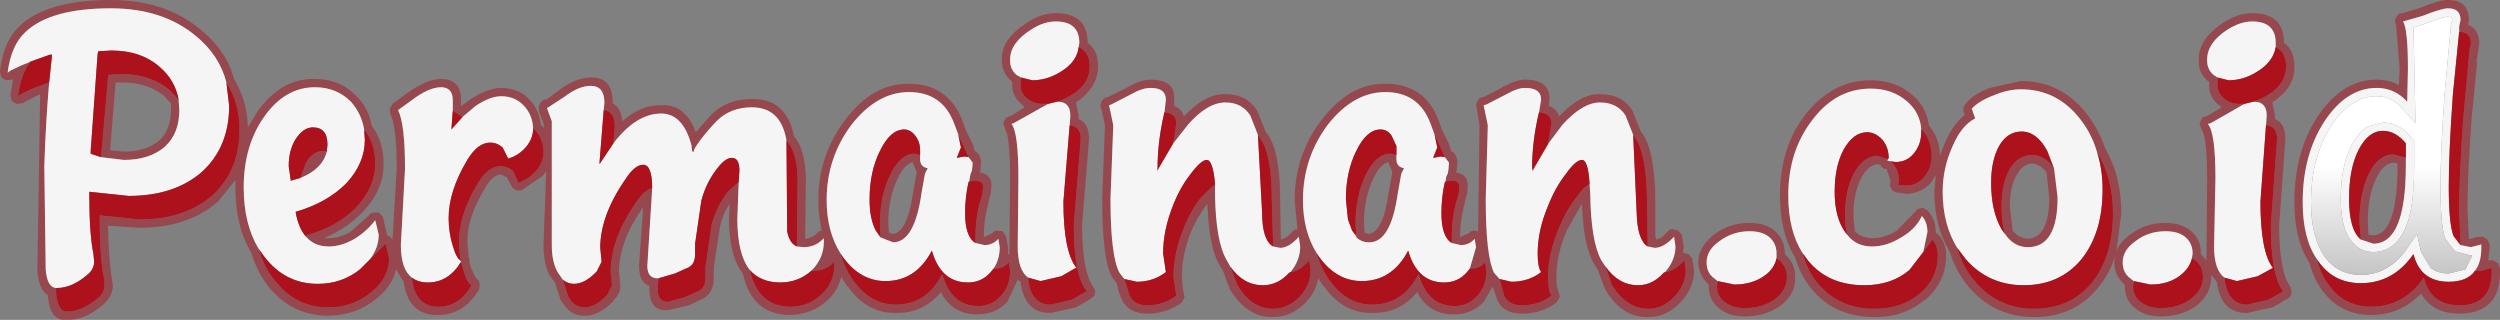 <?xml version="1.0" encoding="UTF-8" standalone="no"?>
<svg xmlns:xlink="http://www.w3.org/1999/xlink" height="23.1px" width="180.55px" xmlns="http://www.w3.org/2000/svg">
  <rect width="100%" height="100%" fill="#808080" stroke="none"/>
  <g transform="matrix(1.0, 0.0, 0.0, 1.0, -10.75, -4.45)">
    <path d="M187.55 4.45 Q189.05 4.45 189.05 5.9 L189.0 6.25 Q189.8 6.55 189.8 7.6 L189.6 8.95 189.65 8.95 189.25 13.0 Q188.95 17.2 188.95 19.6 L189.05 21.7 189.2 21.7 189.7 21.55 190.1 21.55 190.4 21.75 190.55 22.1 190.55 22.35 190.45 23.25 190.8 23.25 191.15 23.45 191.3 23.8 191.3 24.1 Q191.3 27.1 188.35 27.1 186.45 27.1 185.6 25.65 184.1 27.2 182.0 27.2 179.75 27.2 178.45 25.4 177.85 24.6 177.55 23.45 176.45 21.8 176.45 19.05 176.45 15.45 178.1 12.9 179.9 10.2 182.4 10.2 183.3 10.2 184.0 10.6 L184.05 9.4 183.8 6.3 183.7 5.9 183.9 5.55 Q184.05 5.4 184.25 5.4 L185.45 5.05 Q187.05 4.4 187.55 4.45 M188.35 6.75 L188.35 6.35 188.45 5.9 Q188.45 5.05 187.55 5.05 187.1 5.05 185.7 5.6 L184.3 6.0 Q184.65 6.55 184.65 9.4 L184.6 11.8 Q183.7 10.8 182.4 10.8 180.2 10.8 178.6 13.25 177.05 15.65 177.05 19.05 177.05 21.7 178.1 23.2 178.35 24.3 178.95 25.05 180.05 26.6 182.0 26.6 184.35 26.6 185.8 24.5 186.3 26.5 188.35 26.5 190.7 26.5 190.7 24.1 L190.7 23.8 189.95 24.0 189.5 24.0 Q189.95 23.4 189.95 22.35 L189.95 22.1 189.2 22.3 188.45 22.15 188.35 19.6 Q188.35 17.2 188.65 12.95 L189.1 8.05 189.2 7.6 Q189.2 6.75 188.35 6.75 M181.25 21.75 L181.15 20.5 Q181.15 18.35 181.85 16.95 182.55 15.6 183.6 15.6 L184.5 15.85 184.5 16.4 Q184.5 22.05 182.15 22.05 L181.25 21.75 M183.9 16.4 L183.9 16.25 183.6 16.2 Q182.9 16.25 182.4 17.25 181.75 18.5 181.75 20.5 L181.8 21.4 182.15 21.45 Q183.9 21.35 183.9 16.4 M173.45 11.8 Q174.15 11.6 174.85 11.1 175.85 10.35 175.85 9.25 175.85 8.2 175.1 7.85 L175.1 7.55 Q175.1 6.0 173.4 6.0 172.55 6.0 171.6 6.6 170.15 7.55 170.15 8.75 L170.15 8.85 Q170.15 9.45 170.6 9.85 L170.9 10.05 170.9 10.6 Q170.9 11.15 171.35 11.55 171.8 11.95 172.45 11.95 L172.85 11.95 170.4 13.35 170.2 13.4 Q170.75 14.0 170.75 17.35 L170.65 22.25 Q170.65 23.95 171.4 24.5 171.6 26.45 173.05 26.45 L174.55 26.1 175.65 25.5 Q174.75 24.35 174.75 20.7 L175.2 14.5 Q175.2 13.55 174.4 13.5 L174.45 12.8 Q174.45 11.8 173.55 11.8 L173.45 11.8 M175.7 7.55 Q176.45 8.05 176.45 9.25 176.5 10.6 175.2 11.6 L174.85 11.85 175.05 12.8 175.05 13.05 Q175.8 13.35 175.8 14.5 L175.35 20.7 Q175.35 24.05 176.15 25.15 L176.25 25.45 176.2 25.8 175.95 26.05 175.8 26.1 Q175.35 26.4 174.85 26.65 L173.05 27.05 Q171.15 27.1 170.85 24.8 L170.45 24.3 170.45 24.45 Q170.45 25.7 169.35 26.55 168.3 27.3 166.8 27.3 165.65 27.3 165.0 26.75 164.2 26.15 164.2 25.1 L164.2 25.0 Q163.45 24.4 163.45 23.4 L163.5 22.95 Q163.1 24.25 162.25 25.25 160.55 27.35 157.65 27.35 154.85 27.35 153.0 25.25 152.0 24.1 151.55 22.6 150.45 20.8 150.45 18.3 L150.55 17.1 150.2 17.65 Q149.45 18.45 148.4 18.45 L147.7 18.35 147.4 18.2 147.25 17.9 Q147.2 17.7 147.3 17.55 L147.0 16.65 146.95 16.65 Q146.75 16.65 146.65 16.5 L146.55 16.35 146.35 16.3 Q145.7 16.35 145.2 17.25 144.6 18.35 144.6 20.0 L144.7 21.15 Q145.2 21.65 145.95 21.65 146.85 21.65 147.75 21.1 L149.25 19.55 149.6 19.45 149.95 19.65 Q150.55 20.25 150.55 21.2 L150.55 21.25 150.7 21.35 Q151.3 21.95 151.3 22.9 151.3 24.8 149.8 26.1 L149.75 26.1 Q148.3 27.35 146.15 27.35 143.3 27.35 141.65 25.4 140.8 24.4 140.4 23.05 139.3 21.3 139.3 18.55 139.3 15.1 141.15 12.7 143.1 10.25 145.85 10.25 147.65 10.25 148.85 11.3 149.9 12.2 150.05 13.5 150.85 14.45 150.85 15.7 L151.2 14.8 Q151.8 13.4 152.65 12.75 L152.55 12.5 152.55 12.2 152.7 11.95 Q153.25 11.25 154.45 10.8 L156.7 10.3 Q159.55 10.3 161.4 12.6 162.3 13.75 162.8 15.2 163.95 17.15 163.95 19.85 L163.6 22.6 Q163.85 21.9 164.65 21.35 165.7 20.55 167.15 20.55 168.25 20.55 168.95 21.1 169.7 21.7 169.7 22.75 L169.7 22.8 170.1 23.25 170.15 17.35 Q170.15 14.35 169.75 13.8 L169.6 13.35 169.8 12.95 170.2 12.8 171.2 12.2 170.95 12.0 Q170.25 11.4 170.3 10.6 L170.3 10.35 170.2 10.3 Q169.5 9.7 169.55 8.85 L169.55 8.75 Q169.5 7.3 171.3 6.1 172.35 5.4 173.4 5.4 175.7 5.4 175.7 7.55 M152.1 22.35 Q152.5 23.8 153.45 24.85 155.1 26.75 157.65 26.75 160.25 26.75 161.8 24.9 163.35 23.0 163.35 19.85 163.35 17.3 162.2 15.45 161.8 14.05 160.9 12.95 159.25 10.9 156.7 10.9 155.75 10.9 154.7 11.35 153.65 11.75 153.15 12.3 L153.4 13.0 Q152.4 13.5 151.75 15.05 151.05 16.6 151.05 18.3 151.05 20.65 152.1 22.35 M169.05 23.1 L169.1 22.75 Q169.1 22.0 168.55 21.55 168.05 21.15 167.15 21.15 165.9 21.15 165.0 21.85 164.05 22.5 164.05 23.4 164.05 24.15 164.6 24.55 L164.85 24.75 164.8 25.1 Q164.8 25.85 165.35 26.25 165.9 26.7 166.8 26.7 168.1 26.7 168.95 26.05 169.85 25.4 169.85 24.45 169.85 23.7 169.3 23.25 L169.05 23.1 M149.5 13.75 Q149.4 12.55 148.45 11.75 147.4 10.85 145.85 10.85 143.35 10.85 141.65 13.1 139.9 15.35 139.9 18.55 139.9 21.15 140.95 22.75 141.3 24.1 142.1 25.0 143.6 26.75 146.15 26.75 148.1 26.75 149.4 25.65 150.7 24.55 150.7 22.9 150.7 22.2 150.3 21.75 L149.65 22.65 149.95 21.2 Q149.95 20.5 149.55 20.05 149.1 21.0 148.05 21.6 147.0 22.25 145.95 22.25 144.8 22.25 144.15 21.4 144.0 20.75 144.0 20.0 144.0 18.15 144.65 16.95 145.35 15.7 146.35 15.7 L147.1 15.95 147.05 16.05 147.3 16.1 147.45 16.25 Q147.9 16.8 147.9 17.55 L147.8 17.8 148.4 17.85 Q149.2 17.85 149.7 17.25 150.25 16.6 150.25 15.7 150.25 14.55 149.5 13.75 M158.55 16.9 Q158.1 16.3 157.5 16.25 156.85 16.3 156.45 17.0 155.9 17.85 155.9 19.35 L156.1 21.1 Q156.55 21.65 157.2 21.7 158.75 21.6 158.75 18.7 L158.55 16.9 M155.55 21.35 Q155.3 20.5 155.3 19.35 155.3 17.7 155.9 16.65 156.5 15.65 157.5 15.65 158.45 15.65 159.1 16.65 L159.35 18.7 Q159.35 22.3 157.2 22.3 156.2 22.3 155.55 21.35 M122.65 11.65 L122.6 12.1 Q123.2 12.3 123.35 12.85 124.9 11.2 126.3 11.25 127.9 11.25 128.65 12.45 L129.25 13.95 129.4 14.15 Q130.25 15.4 130.3 18.85 L130.3 21.5 130.35 21.75 Q130.75 21.7 131.2 21.15 131.35 21.0 131.55 21.0 L131.95 21.1 132.2 21.4 132.35 22.25 132.3 22.7 132.7 22.8 132.95 23.1 133.1 23.95 Q133.1 25.25 132.1 26.3 131.1 27.35 129.8 27.35 127.85 27.4 126.65 25.3 L126.15 23.95 125.9 23.55 Q125.1 22.25 125.0 19.15 L123.9 21.1 Q123.15 22.85 123.15 24.45 123.15 25.2 123.3 25.45 L123.4 25.9 123.15 26.3 Q122.1 27.1 120.65 27.1 119.35 27.1 118.9 26.15 L118.55 25.15 117.9 26.25 Q117.05 27.15 115.8 27.15 113.95 27.2 113.1 25.55 111.8 27.1 109.85 27.05 107.75 27.1 106.35 25.1 L106.35 25.15 105.95 24.55 Q105.8 25.5 105.05 26.3 104.0 27.35 102.7 27.35 100.8 27.4 99.55 25.3 L99.05 23.95 98.8 23.55 Q98.05 22.25 97.95 19.15 97.3 20.0 96.8 21.1 96.1 22.85 96.1 24.45 L96.2 25.45 96.3 25.9 96.1 26.3 Q95.0 27.1 93.6 27.1 92.3 27.1 91.8 26.15 91.55 25.7 91.4 24.9 L91.05 24.45 Q90.35 23.15 90.35 18.8 L90.55 13.5 90.3 12.35 Q90.2 12.15 90.25 11.95 90.3 11.7 90.45 11.6 90.6 11.45 90.8 11.45 L92.3 10.7 Q93.15 10.2 93.85 10.2 95.65 10.2 95.55 11.65 L95.55 12.1 Q96.1 12.3 96.25 12.85 97.8 11.2 99.25 11.25 100.8 11.25 101.55 12.45 L102.15 13.95 102.3 14.15 Q103.2 15.4 103.2 18.85 L103.25 21.75 Q103.65 21.7 104.1 21.15 104.25 21.0 104.45 21.0 L104.25 18.9 Q104.25 15.65 106.2 13.1 108.25 10.45 110.8 10.5 113.65 10.5 114.65 13.15 L114.9 13.85 115.4 14.85 115.55 15.35 Q116.0 15.6 116.0 16.2 L115.95 16.8 115.9 16.9 Q116.8 17.05 116.75 17.9 L116.7 18.5 116.65 18.6 116.45 19.45 Q116.2 20.45 116.2 21.55 L116.25 21.55 116.8 21.3 Q116.95 21.15 117.15 21.1 L117.5 21.15 117.6 13.5 117.35 11.95 117.55 11.6 Q117.7 11.45 117.9 11.45 118.65 11.1 119.35 10.7 120.25 10.2 120.9 10.2 122.7 10.2 122.65 11.65 M129.75 22.25 L129.7 18.85 Q129.65 15.65 128.9 14.5 L128.7 14.2 128.15 12.8 Q127.55 11.85 126.3 11.85 125.05 11.85 123.6 13.45 L122.55 14.85 122.8 13.35 Q122.8 12.65 121.9 12.55 L122.05 11.65 Q122.05 10.8 120.9 10.8 120.35 10.8 119.65 11.2 L118.1 12.0 117.9 12.05 118.2 13.5 118.05 18.8 Q118.05 22.95 118.65 24.15 L119.05 24.6 119.4 25.85 Q119.75 26.5 120.65 26.5 121.9 26.5 122.8 25.8 122.55 25.45 122.55 24.45 122.55 22.75 123.35 20.9 123.85 19.65 124.6 18.7 125.15 17.9 125.55 17.75 L125.6 18.5 Q125.65 21.9 126.4 23.25 L126.7 23.7 127.15 25.0 Q128.2 26.75 129.8 26.75 130.85 26.75 131.65 25.9 132.5 25.0 132.5 23.95 L132.4 23.25 Q131.65 24.05 131.0 24.1 131.75 23.25 131.75 22.25 L131.65 21.55 Q130.9 22.35 130.25 22.35 L129.75 22.25 M133.4 23.4 Q133.4 22.25 134.6 21.35 135.65 20.55 137.1 20.55 138.25 20.55 138.9 21.1 139.65 21.75 139.65 22.75 L139.65 22.8 Q140.4 23.45 140.4 24.45 140.45 25.7 139.3 26.55 138.25 27.3 136.75 27.3 135.6 27.3 134.95 26.75 134.15 26.15 134.15 25.1 L134.15 25.0 Q133.45 24.4 133.4 23.4 M139.05 23.1 L139.05 22.75 Q139.05 22.0 138.5 21.55 138.0 21.15 137.1 21.15 135.9 21.15 134.95 21.85 134.0 22.5 134.0 23.4 134.0 24.15 134.55 24.55 L134.8 24.75 134.75 25.1 Q134.75 25.85 135.3 26.25 135.85 26.7 136.75 26.7 138.05 26.7 138.95 26.05 139.8 25.4 139.8 24.45 139.8 23.7 139.25 23.25 L139.05 23.1 M111.3 16.85 L111.0 16.15 Q110.4 16.35 109.95 17.3 109.25 18.75 109.25 20.55 L109.3 21.25 109.6 21.35 Q110.65 21.2 111.05 18.3 L111.3 16.9 111.3 16.85 M108.7 21.5 L108.65 20.55 Q108.65 18.6 109.4 17.05 110.15 15.55 111.15 15.55 L111.2 15.55 111.6 15.65 111.6 15.95 Q111.6 16.5 112.15 16.6 L111.95 17.0 111.7 18.4 Q111.2 21.95 109.65 21.95 L109.6 21.95 Q109.1 21.95 108.7 21.6 L108.7 21.5 M102.7 22.25 L102.6 18.85 Q102.6 15.65 101.8 14.5 L101.6 14.2 101.05 12.8 Q100.45 11.85 99.25 11.85 97.95 11.85 96.55 13.45 L95.45 14.85 95.55 14.45 95.7 13.35 Q95.7 12.65 94.85 12.55 L94.95 11.65 Q94.95 10.8 93.85 10.8 93.25 10.8 92.55 11.2 L91.0 12.0 90.85 12.05 91.15 13.5 90.95 18.8 Q90.95 22.95 91.6 24.15 L91.95 24.6 92.35 25.85 Q92.7 26.5 93.6 26.5 94.8 26.5 95.7 25.8 L95.5 24.45 Q95.5 22.75 96.25 20.9 96.75 19.65 97.5 18.7 L98.5 17.75 98.5 18.5 Q98.55 21.9 99.35 23.25 L99.6 23.7 100.1 25.0 Q101.1 26.75 102.7 26.75 103.75 26.75 104.6 25.9 105.4 25.05 105.4 23.95 L105.3 23.25 Q104.6 24.05 103.95 24.1 104.65 23.25 104.65 22.25 L104.55 21.55 Q103.85 22.35 103.2 22.35 L102.7 22.25 M105.85 22.75 Q106.15 23.85 106.8 24.75 108.05 26.45 109.85 26.45 112.05 26.45 113.2 24.25 113.85 26.55 115.8 26.55 116.8 26.55 117.45 25.8 118.1 25.1 118.1 24.0 L118.0 23.4 Q117.6 23.85 117.0 23.85 L116.9 23.85 117.35 22.3 117.25 21.7 Q116.85 22.15 116.25 22.15 L115.6 22.0 115.6 21.55 Q115.6 20.35 115.85 19.3 L116.1 18.45 116.15 17.9 Q116.15 17.5 115.55 17.5 L115.15 17.55 115.2 17.2 115.3 17.0 115.35 16.75 115.4 16.2 115.1 15.8 114.35 14.15 114.05 13.35 Q113.2 11.1 110.8 11.1 108.5 11.1 106.65 13.45 104.85 15.85 104.85 18.9 104.85 21.15 105.85 22.75 M88.65 7.85 L88.7 7.55 Q88.7 6.0 87.0 6.0 86.1 6.0 85.2 6.6 83.7 7.55 83.7 8.75 L83.7 8.85 Q83.7 9.45 84.15 9.85 L84.5 10.05 84.45 10.45 84.45 10.6 Q84.45 11.15 84.9 11.55 85.4 11.95 86.05 11.95 L86.45 11.95 83.95 13.35 83.8 13.4 Q84.3 14.0 84.3 17.35 L84.25 22.25 Q84.25 23.95 85.0 24.5 85.15 26.45 86.65 26.45 L88.15 26.1 89.1 25.55 89.25 25.5 Q88.3 24.35 88.3 20.7 L88.8 14.5 Q88.8 13.55 88.0 13.5 L88.05 12.8 Q88.05 11.8 87.15 11.8 L87.05 11.8 Q87.75 11.6 88.45 11.1 89.45 10.35 89.45 9.25 89.45 8.2 88.65 7.85 M83.1 8.85 L83.1 8.75 Q83.05 7.3 84.9 6.1 85.95 5.4 87.0 5.4 89.3 5.4 89.3 7.55 90.05 8.05 90.05 9.25 90.05 10.6 88.8 11.6 L88.45 11.85 88.65 12.8 88.65 13.05 Q89.4 13.35 89.4 14.5 L88.9 20.7 Q88.9 24.05 89.7 25.15 L89.85 25.45 89.8 25.8 89.5 26.05 88.45 26.65 86.65 27.05 Q84.75 27.1 84.45 24.8 L84.25 24.65 83.5 26.25 Q82.65 27.15 81.4 27.15 79.55 27.2 78.7 25.55 77.4 27.1 75.45 27.05 73.35 27.1 71.95 25.1 L71.95 25.15 71.5 24.45 Q71.3 25.4 70.5 26.15 69.4 27.15 67.85 27.2 65.05 27.2 64.4 24.2 63.4 22.95 63.4 20.25 L63.45 19.15 Q62.95 19.9 62.75 20.8 L62.3 23.75 62.3 24.5 Q62.3 25.6 61.55 26.0 L60.5 26.5 59.0 26.85 Q57.65 26.95 57.65 25.35 L57.65 25.1 Q56.9 24.85 56.9 23.65 L57.2 19.4 Q55.45 21.9 55.45 24.1 L55.5 24.45 55.5 24.5 55.55 25.05 Q55.6 25.6 55.05 26.15 L55.05 26.2 Q53.95 27.3 52.95 27.25 51.95 27.3 51.3 26.2 L51.25 26.15 50.85 24.9 50.55 24.45 50.5 24.45 Q50.0 23.55 50.0 22.15 L50.2 16.8 49.95 17.15 48.4 18.2 48.05 18.2 47.75 18.0 47.35 17.25 46.9 17.05 Q46.3 17.1 45.8 18.0 44.5 20.1 44.5 21.9 L44.6 23.05 44.65 23.1 44.65 23.4 44.75 23.75 45.1 24.5 45.35 24.75 45.4 25.05 45.35 25.35 Q44.25 27.2 42.4 27.2 40.25 27.25 39.9 24.8 L39.35 23.9 Q39.1 25.1 37.9 26.05 36.4 27.25 34.45 27.25 31.8 27.25 30.1 25.1 29.3 24.05 28.9 22.7 27.75 20.8 27.75 18.0 L27.75 17.45 26.5 19.0 Q24.35 20.9 20.8 20.9 L18.55 20.75 Q18.6 23.1 18.8 24.4 L18.9 25.05 Q18.9 25.85 18.2 26.45 16.85 27.6 15.6 27.55 14.35 27.7 14.2 25.75 13.55 25.4 13.45 23.95 L13.65 11.25 12.55 11.8 12.4 11.9 11.95 11.95 11.6 11.75 11.5 11.3 11.7 10.15 11.65 10.2 11.2 10.25 10.85 10.05 10.75 9.6 Q11.0 7.45 12.1 6.4 14.05 4.45 18.75 4.45 22.7 4.45 25.25 6.6 27.1 8.1 27.65 10.15 28.6 11.7 28.65 13.65 L29.35 12.5 Q31.05 10.1 33.5 10.15 35.3 10.15 36.5 11.4 37.4 12.3 37.6 13.55 38.45 14.65 38.45 16.25 38.5 18.15 36.9 19.8 35.8 20.95 34.15 21.65 L34.5 21.65 Q35.25 21.65 36.05 21.2 L37.4 20.0 Q37.5 19.85 37.7 19.8 L38.1 19.8 38.4 20.1 38.7 21.4 38.7 21.45 38.85 21.5 39.1 21.75 39.4 16.65 Q39.4 13.6 38.95 12.7 L38.9 12.3 39.1 11.95 40.05 11.25 Q41.55 10.15 42.6 10.15 44.05 10.15 44.05 11.7 L44.05 12.15 44.15 12.05 44.75 11.6 Q46.0 10.8 46.95 10.8 48.2 10.8 49.0 11.65 49.7 12.4 49.8 13.45 L50.05 13.7 50.0 13.35 49.7 12.55 49.65 12.15 49.8 11.85 Q49.9 11.7 50.1 11.65 L50.2 11.65 51.15 10.95 Q52.35 10.05 53.4 10.05 55.0 10.0 55.0 11.85 L55.0 11.9 Q55.6 12.25 55.7 13.2 57.05 12.0 58.5 12.05 60.25 11.95 61.0 14.0 L62.1 12.75 Q63.25 11.6 65.05 11.6 67.55 11.55 68.1 14.3 68.95 15.3 68.95 17.5 L68.9 21.7 Q69.4 21.65 69.8 21.25 69.95 21.1 70.1 21.1 69.85 20.05 69.85 18.9 69.85 15.65 71.8 13.1 73.8 10.45 76.4 10.5 79.2 10.5 80.25 13.15 L80.5 13.85 81.0 14.85 81.15 15.35 Q81.6 15.6 81.6 16.2 L81.55 16.8 81.5 16.9 Q82.4 17.05 82.35 17.9 L82.3 18.5 82.25 18.6 82.05 19.45 Q81.8 20.45 81.8 21.55 L81.85 21.55 82.4 21.3 Q82.5 21.15 82.75 21.1 L83.15 21.15 83.4 21.5 83.55 22.3 83.55 22.8 83.65 22.8 83.7 17.35 Q83.7 14.35 83.35 13.8 L83.2 13.35 83.4 12.95 83.8 12.8 84.75 12.2 84.55 12.0 Q83.85 11.4 83.85 10.6 L83.85 10.35 83.8 10.3 Q83.1 9.7 83.1 8.85 M81.2 22.0 L81.2 21.55 Q81.2 20.35 81.45 19.3 L81.7 18.45 81.75 17.9 Q81.75 17.5 81.15 17.5 L80.75 17.55 80.8 17.2 80.85 17.0 80.95 16.75 81.0 16.2 80.7 15.8 79.95 14.15 79.65 13.35 Q78.8 11.1 76.4 11.1 74.1 11.1 72.25 13.45 70.45 15.85 70.45 18.9 70.45 21.15 71.45 22.75 71.75 23.85 72.4 24.75 73.65 26.45 75.45 26.45 77.65 26.45 78.8 24.25 79.45 26.55 81.4 26.55 82.4 26.55 83.05 25.8 83.7 25.1 83.7 24.0 L83.6 23.4 Q83.2 23.85 82.6 23.85 L82.5 23.85 Q82.95 23.2 82.95 22.3 L82.85 21.7 Q82.45 22.15 81.85 22.15 L81.2 22.0 M68.3 22.25 L68.35 17.5 Q68.35 15.45 67.55 14.6 67.15 12.2 65.05 12.2 63.5 12.2 62.5 13.2 61.35 14.4 60.85 15.3 L60.7 15.0 Q60.1 12.65 58.5 12.65 56.7 12.65 55.05 14.8 L55.15 13.55 Q55.15 12.5 54.35 12.4 L54.4 11.85 Q54.4 10.65 53.4 10.65 52.55 10.65 51.5 11.45 L50.35 12.2 50.25 12.25 50.6 13.2 50.6 22.15 Q50.6 23.4 51.05 24.15 L51.4 24.65 51.8 25.9 Q52.25 26.65 52.95 26.65 53.75 26.65 54.6 25.75 L54.95 25.05 54.85 24.1 Q54.85 21.7 56.7 19.05 57.3 18.15 57.85 18.05 L57.85 18.1 57.5 23.65 Q57.5 24.55 58.25 24.55 L58.3 24.55 58.25 25.35 Q58.25 26.25 59.0 26.25 L60.25 25.9 61.25 25.45 Q61.7 25.2 61.7 24.5 L61.7 23.75 62.15 20.65 Q62.5 19.35 63.35 18.25 L64.1 17.6 64.0 20.25 Q64.0 22.8 64.9 23.95 65.5 26.6 67.85 26.6 69.15 26.6 70.1 25.7 71.0 24.85 71.0 23.6 L71.0 23.35 Q70.4 24.0 69.55 24.0 L69.35 24.0 Q70.25 23.1 70.25 21.9 L70.25 21.65 Q69.65 22.3 68.8 22.3 L68.3 22.25 M70.8 22.8 L70.75 22.75 70.75 22.8 70.8 22.8 M74.35 21.6 L74.3 20.55 Q74.3 18.6 75.05 17.05 75.8 15.55 76.8 15.55 L77.2 15.65 77.2 15.95 Q77.2 16.5 77.75 16.6 L77.55 17.0 77.3 18.4 Q76.8 21.95 75.25 21.95 L74.35 21.6 M76.95 16.9 L76.95 16.85 76.65 16.15 Q76.05 16.35 75.6 17.3 74.9 18.75 74.9 20.55 L74.95 21.25 75.25 21.35 Q76.3 21.2 76.7 18.3 L76.95 16.9 M43.45 12.45 L43.45 11.7 Q43.45 10.75 42.6 10.75 41.7 10.75 40.4 11.75 L39.5 12.4 Q40.0 13.4 40.0 16.65 L39.7 22.15 Q39.7 23.9 40.5 24.5 40.7 26.6 42.4 26.6 43.95 26.6 44.8 25.05 44.45 24.85 44.2 23.9 L44.05 23.35 44.05 23.3 Q43.9 22.65 43.9 21.9 43.9 19.95 45.25 17.7 46.0 16.45 46.9 16.45 47.4 16.45 47.8 16.8 L48.2 17.65 Q49.0 17.35 49.5 16.75 50.0 16.15 50.0 15.45 50.0 14.45 49.35 13.8 L49.25 13.7 Q49.2 12.75 48.6 12.1 47.95 11.4 46.95 11.4 46.15 11.4 45.1 12.1 L44.15 12.9 43.45 12.45 M37.05 13.8 Q36.85 12.65 36.1 11.8 35.05 10.75 33.5 10.75 31.35 10.75 29.85 12.85 28.35 14.95 28.35 18.0 28.35 20.65 29.45 22.45 29.8 23.75 30.6 24.7 32.1 26.65 34.45 26.65 36.2 26.65 37.5 25.6 38.85 24.55 38.85 23.1 L38.6 22.05 37.45 23.2 Q38.1 22.35 38.1 21.4 L37.85 20.35 Q37.25 21.15 36.35 21.7 35.4 22.25 34.5 22.25 33.5 22.25 32.9 21.6 L32.85 21.45 Q35.1 20.85 36.5 19.4 37.85 17.95 37.85 16.25 37.85 14.8 37.05 13.8 M27.1 10.4 Q26.6 8.45 24.9 7.05 22.5 5.05 18.75 5.05 14.35 5.05 12.55 6.8 11.55 7.75 11.3 9.7 L11.5 9.55 Q12.4 9.1 12.75 9.0 L12.95 8.9 Q12.25 9.8 12.05 11.4 L12.25 11.25 Q13.15 10.8 13.5 10.7 L14.3 10.4 Q14.05 13.35 13.95 16.45 L14.05 23.9 Q14.15 25.2 14.8 25.25 L14.8 25.6 Q14.9 26.95 15.6 26.95 16.65 26.95 17.8 26.0 18.3 25.6 18.3 25.05 L18.25 24.5 Q17.95 23.05 17.95 20.2 L17.95 20.0 20.8 20.3 Q24.1 20.3 26.1 18.55 28.05 16.75 28.05 13.8 28.05 11.9 27.1 10.4 M23.1 11.9 L22.65 11.45 22.7 11.45 Q21.45 10.4 19.55 10.4 L19.1 10.4 18.7 15.3 19.7 15.4 Q21.3 15.4 22.25 14.6 23.1 13.8 23.1 12.4 L23.1 11.9 M18.05 15.8 L18.55 10.05 18.6 9.85 19.55 9.8 Q21.65 9.8 23.05 11.0 L23.65 11.65 23.7 12.4 Q23.7 14.1 22.65 15.05 21.55 16.0 19.7 16.0 L18.05 15.8 M32.45 17.3 L32.85 16.2 Q33.35 15.35 34.1 15.35 L34.35 15.4 Q34.05 16.65 32.45 17.3" fill="#ad101c" fill-opacity="0.498" fill-rule="evenodd" stroke="none"/>
    <path d="M178.1 23.2 Q177.05 21.7 177.05 19.05 177.05 15.65 178.6 13.25 180.2 10.8 182.4 10.8 183.7 10.8 184.6 11.8 L184.65 9.4 Q184.65 6.55 184.3 6.0 L185.7 5.6 Q187.1 5.05 187.55 5.05 188.45 5.05 188.45 5.9 L188.35 6.35 188.35 6.75 187.9 11.25 Q187.6 15.45 187.6 17.9 187.6 20.65 187.95 21.5 L188.45 22.15 189.2 22.3 189.95 22.1 189.95 22.35 Q189.95 23.4 189.5 24.0 188.95 24.8 187.6 24.8 185.55 24.8 185.05 22.8 183.6 24.9 181.25 24.9 179.3 24.9 178.2 23.35 L178.1 23.2 M187.85 5.9 L187.8 5.7 187.55 5.65 Q187.25 5.65 185.9 6.15 L185.05 6.45 185.2 13.35 184.15 12.2 Q183.45 11.4 182.4 11.4 180.5 11.4 179.1 13.55 177.65 15.85 177.65 19.05 177.65 21.6 178.65 23.0 179.6 24.3 181.25 24.3 183.25 24.3 184.55 22.45 L185.3 21.35 185.6 22.65 186.3 23.8 Q186.8 24.2 187.6 24.2 L188.8 23.9 189.3 22.9 189.2 22.9 188.05 22.6 187.35 21.7 Q187.0 20.75 187.0 17.9 187.0 15.4 187.3 11.25 L187.75 6.35 187.75 6.3 187.85 5.9 M184.95 14.45 L185.1 14.6 185.1 16.4 Q185.1 18.75 184.75 20.1 184.05 22.65 182.15 22.65 181.2 22.65 180.6 21.9 179.8 20.95 179.8 18.8 179.8 16.5 180.55 15.0 181.05 14.05 181.7 13.6 L182.85 13.3 Q184.05 13.3 184.95 14.45 M184.5 15.85 L184.5 14.8 Q183.75 13.9 182.85 13.9 181.8 13.9 181.1 15.25 180.4 16.6 180.4 18.8 180.4 21.05 181.25 21.75 L182.15 22.05 Q184.5 22.05 184.5 16.4 L184.5 15.85 M173.45 11.8 L173.55 11.8 Q174.45 11.8 174.45 12.8 L174.4 13.5 174.0 19.0 Q174.0 22.65 174.9 23.8 L173.8 24.4 172.3 24.75 171.4 24.5 Q170.65 23.95 170.65 22.25 L170.75 17.35 Q170.75 14.0 170.2 13.4 L170.4 13.35 172.85 11.95 173.45 11.8 M170.9 10.05 L170.6 9.85 Q170.15 9.45 170.15 8.85 L170.15 8.75 Q170.15 7.55 171.6 6.6 172.55 6.0 173.4 6.0 175.1 6.0 175.1 7.55 L175.1 7.85 Q174.95 8.75 174.1 9.4 172.95 10.25 171.7 10.25 L170.9 10.05 M162.2 15.45 Q162.6 16.65 162.6 18.15 162.6 21.3 161.05 23.2 159.5 25.05 156.9 25.05 154.35 25.05 152.7 23.15 L152.1 22.35 Q151.05 20.65 151.05 18.3 151.05 16.6 151.75 15.05 152.4 13.5 153.4 13.0 L153.15 12.3 Q153.65 11.75 154.7 11.35 155.75 10.9 156.7 10.9 159.25 10.9 160.9 12.95 161.8 14.05 162.2 15.45 M164.85 24.75 L164.6 24.55 Q164.05 24.15 164.05 23.4 164.05 22.5 165.0 21.85 165.9 21.15 167.15 21.15 168.05 21.15 168.55 21.55 169.1 22.0 169.1 22.75 L169.05 23.1 Q168.9 23.8 168.2 24.35 167.35 25.0 166.05 25.0 L164.85 24.75 M140.95 22.75 Q139.9 21.15 139.9 18.55 139.9 15.35 141.65 13.1 143.35 10.85 145.85 10.85 147.4 10.85 148.45 11.75 149.4 12.55 149.5 13.75 L149.5 14.0 Q149.5 14.9 148.95 15.55 148.45 16.15 147.65 16.15 L147.3 16.1 147.05 16.05 147.1 15.95 147.15 15.85 Q147.15 15.1 146.7 14.55 146.2 14.0 145.6 14.0 144.6 14.0 143.9 15.25 143.25 16.45 143.25 18.3 143.25 20.15 144.0 21.2 L144.15 21.4 Q144.8 22.25 145.95 22.25 147.0 22.25 148.05 21.6 149.1 21.0 149.55 20.05 149.95 20.5 149.95 21.2 L149.65 22.65 148.65 23.95 Q147.35 25.05 145.4 25.05 142.8 25.05 141.35 23.3 L140.95 22.75 M159.1 16.65 L158.6 15.35 Q157.85 13.95 156.75 13.95 155.75 13.95 155.15 14.95 154.55 16.0 154.55 17.65 154.55 19.7 155.3 21.0 L155.55 21.35 Q156.2 22.3 157.2 22.3 159.35 22.3 159.35 18.7 L159.1 16.65 M129.75 22.25 L130.25 22.35 Q130.9 22.35 131.65 21.55 L131.75 22.25 Q131.75 23.25 131.0 24.1 L130.9 24.15 Q130.1 25.05 129.05 25.05 127.65 25.05 126.7 23.7 L126.4 23.25 Q125.65 21.9 125.6 18.5 L125.55 17.75 Q125.45 16.0 125.0 16.0 124.55 16.0 123.85 17.0 123.1 17.95 122.6 19.2 121.8 21.05 121.8 22.75 121.8 23.75 122.05 24.1 121.15 24.8 119.9 24.8 L119.05 24.6 118.65 24.15 Q118.05 22.95 118.05 18.8 L118.2 13.5 117.9 12.05 118.1 12.0 119.65 11.2 Q120.35 10.8 120.9 10.8 122.05 10.8 122.05 11.65 L121.9 12.55 121.85 12.75 Q121.4 14.75 121.4 16.55 L121.45 16.8 121.5 16.65 122.55 14.85 123.6 13.45 Q125.05 11.85 126.3 11.85 127.55 11.85 128.15 12.8 L128.7 14.2 128.95 19.8 Q129.0 21.8 129.75 22.25 M134.8 24.75 L134.55 24.55 Q134.0 24.15 134.0 23.4 134.0 22.5 134.95 21.85 135.9 21.15 137.1 21.15 138.0 21.15 138.5 21.55 139.05 22.0 139.05 22.75 L139.05 23.1 Q138.9 23.85 138.2 24.35 137.3 25.0 136.0 25.0 L134.8 24.75 M111.6 15.65 L111.6 15.0 111.25 14.25 Q110.95 13.8 110.45 13.8 109.45 13.8 108.7 15.35 107.95 16.85 107.95 18.85 L108.1 20.3 108.4 21.1 108.7 21.5 108.7 21.6 Q109.1 21.95 109.6 21.95 L109.65 21.95 Q111.2 21.95 111.7 18.4 L111.95 17.0 112.15 16.6 Q111.6 16.5 111.6 15.95 L111.6 15.65 M101.6 14.2 L101.9 19.8 Q101.9 21.8 102.7 22.25 L103.2 22.35 Q103.85 22.35 104.55 21.55 L104.65 22.25 Q104.65 23.25 103.95 24.1 L103.85 24.15 Q103.05 25.05 101.95 25.05 100.55 25.05 99.6 23.7 L99.35 23.25 Q98.55 21.9 98.5 18.5 L98.5 17.75 Q98.35 16.0 97.9 16.0 97.5 16.0 96.75 17.0 96.0 17.95 95.5 19.2 94.75 21.05 94.75 22.75 L94.95 24.1 Q94.05 24.8 92.85 24.8 L91.95 24.6 91.6 24.15 Q90.95 22.95 90.95 18.8 L91.15 13.5 90.85 12.05 91.0 12.0 92.55 11.2 Q93.25 10.8 93.85 10.8 94.95 10.8 94.95 11.65 L94.85 12.55 94.8 12.75 Q94.35 14.75 94.35 16.55 L94.35 16.8 94.4 16.65 95.45 14.85 96.55 13.45 Q97.95 11.85 99.25 11.85 100.45 11.85 101.05 12.8 L101.6 14.2 M116.9 23.85 L116.7 24.1 Q116.05 24.85 115.05 24.85 113.1 24.85 112.45 22.55 111.3 24.75 109.1 24.75 107.3 24.75 106.05 23.05 L105.85 22.75 Q104.85 21.15 104.85 18.9 104.85 15.85 106.65 13.45 108.5 11.1 110.8 11.1 113.2 11.1 114.05 13.35 L114.35 14.15 114.55 15.1 114.25 15.85 114.8 15.75 115.1 15.8 115.4 16.2 115.35 16.75 115.3 17.0 115.2 17.2 115.15 17.55 115.1 17.6 Q114.85 18.65 114.85 19.85 114.85 21.55 115.6 22.0 L116.25 22.15 Q116.85 22.15 117.25 21.7 L117.35 22.3 116.9 23.85 M84.5 10.05 L84.15 9.85 Q83.7 9.45 83.7 8.85 L83.7 8.75 Q83.7 7.55 85.2 6.6 86.1 6.0 87.0 6.0 88.7 6.0 88.7 7.55 L88.65 7.85 Q88.55 8.75 87.7 9.4 86.55 10.25 85.3 10.25 L84.5 10.05 M87.05 11.8 L87.15 11.8 Q88.05 11.8 88.05 12.8 L88.0 13.5 87.55 19.0 Q87.55 22.65 88.5 23.8 L88.35 23.85 87.4 24.4 85.9 24.75 85.0 24.5 Q84.25 23.95 84.25 22.25 L84.3 17.35 Q84.3 14.0 83.8 13.4 L83.95 13.35 86.45 11.95 87.05 11.8 M81.2 22.0 L81.85 22.15 Q82.45 22.15 82.85 21.7 L82.95 22.3 Q82.95 23.2 82.5 23.85 L82.3 24.1 Q81.65 24.85 80.65 24.85 78.7 24.85 78.05 22.55 76.9 24.75 74.7 24.75 72.9 24.75 71.65 23.05 L71.45 22.75 Q70.45 21.15 70.45 18.9 70.45 15.85 72.25 13.45 74.1 11.1 76.4 11.1 78.8 11.1 79.65 13.35 L79.95 14.15 80.15 15.1 79.85 15.85 80.4 15.75 80.7 15.8 81.0 16.2 80.95 16.75 80.85 17.0 80.8 17.2 80.75 17.55 80.7 17.6 Q80.45 18.65 80.45 19.85 80.45 21.55 81.2 22.0 M67.55 14.6 L67.6 21.15 Q67.75 22.0 68.3 22.25 L68.8 22.3 Q69.65 22.3 70.25 21.65 L70.25 21.9 Q70.25 23.1 69.35 24.0 68.4 24.85 67.1 24.85 65.7 24.85 64.9 23.95 64.0 22.8 64.0 20.25 L64.1 17.6 64.15 16.75 Q64.15 15.85 63.6 15.85 63.15 15.85 62.6 16.55 61.75 17.6 61.4 18.95 L60.95 22.05 60.95 22.8 Q60.95 23.5 60.5 23.75 L59.5 24.2 58.3 24.55 58.25 24.55 Q57.5 24.55 57.5 23.65 L57.85 18.1 57.85 18.05 Q57.85 16.35 57.2 16.35 56.6 16.35 55.95 17.35 54.1 20.0 54.1 22.35 L54.2 23.35 53.85 24.05 Q53.0 24.95 52.2 24.95 51.75 24.95 51.4 24.65 L51.05 24.15 Q50.6 23.4 50.6 22.15 L50.6 13.2 50.25 12.25 50.35 12.2 51.5 11.45 Q52.55 10.65 53.4 10.65 54.4 10.65 54.4 11.85 L54.35 12.4 54.05 16.15 54.05 16.3 55.05 14.8 Q56.7 12.65 58.5 12.65 60.1 12.65 60.7 15.0 L60.75 15.3 60.8 15.45 60.85 15.3 Q61.35 14.4 62.5 13.2 63.5 12.2 65.05 12.2 67.15 12.2 67.55 14.6 M77.2 15.65 L77.2 15.3 Q77.2 14.7 76.85 14.25 76.5 13.8 76.05 13.8 75.05 13.8 74.3 15.35 73.55 16.85 73.55 18.85 73.55 20.25 74.0 21.1 L74.35 21.6 75.25 21.95 Q76.8 21.95 77.3 18.4 L77.55 17.0 77.75 16.6 Q77.2 16.5 77.2 15.95 L77.2 15.65 M40.5 24.5 Q39.7 23.9 39.7 22.15 L40.0 16.65 Q40.0 13.4 39.5 12.4 L40.4 11.75 Q41.7 10.75 42.6 10.75 43.45 10.75 43.45 11.7 L43.45 12.45 43.35 13.8 44.15 12.9 45.1 12.1 Q46.15 11.4 46.95 11.4 47.95 11.4 48.6 12.1 49.2 12.75 49.25 13.7 L49.25 13.75 Q49.25 14.45 48.75 15.05 48.2 15.7 47.45 15.9 L47.05 15.1 Q46.65 14.75 46.15 14.75 45.25 14.75 44.5 16.0 43.15 18.25 43.15 20.2 43.15 21.25 43.45 22.2 43.7 23.1 44.05 23.3 L44.05 23.35 Q43.15 24.85 41.65 24.85 40.95 24.85 40.5 24.5 M29.45 22.45 Q28.35 20.65 28.35 18.0 28.35 14.95 29.85 12.85 31.35 10.75 33.5 10.75 35.05 10.75 36.1 11.8 36.85 12.65 37.05 13.8 L37.1 14.55 Q37.1 16.25 35.75 17.7 34.35 19.1 32.1 19.75 32.3 20.95 32.9 21.6 33.5 22.25 34.5 22.25 35.4 22.25 36.35 21.7 37.25 21.15 37.85 20.35 L38.1 21.4 Q38.1 22.35 37.45 23.2 L36.75 23.9 Q35.45 24.95 33.7 24.95 31.35 24.95 29.85 23.0 L29.45 22.45 M12.95 8.9 L12.75 9.0 Q12.4 9.1 11.5 9.55 L11.3 9.7 Q11.55 7.75 12.55 6.8 14.35 5.05 18.75 5.05 22.5 5.05 24.9 7.05 26.6 8.45 27.1 10.4 L27.3 12.1 Q27.3 15.05 25.35 16.85 23.35 18.6 20.05 18.6 L17.2 18.3 17.2 18.5 Q17.2 21.35 17.5 22.8 L17.55 23.35 Q17.55 23.9 17.05 24.3 15.95 25.25 14.85 25.25 L14.8 25.25 Q14.15 25.2 14.05 23.9 L13.95 16.45 Q14.05 13.35 14.3 10.4 L14.5 8.5 14.5 8.4 14.35 8.4 12.95 8.9 M23.65 11.65 Q23.4 10.25 22.3 9.3 20.95 8.1 18.8 8.1 L17.85 8.15 17.8 8.35 17.3 15.35 17.3 15.55 18.05 15.8 19.7 16.0 Q21.55 16.0 22.65 15.05 23.7 14.1 23.7 12.4 L23.65 11.65 M34.35 15.4 L34.4 14.9 Q34.4 13.65 33.35 13.65 32.65 13.65 32.1 14.5 31.6 15.3 31.6 16.45 L31.75 17.5 32.45 17.3 Q34.05 16.65 34.35 15.4" fill="#f5f5f6" fill-rule="evenodd" stroke="none"/>
    <path d="M187.85 5.9 L187.75 6.3 187.75 6.35 187.3 11.25 Q187.0 15.4 187.0 17.9 187.0 20.75 187.35 21.7 L188.05 22.6 189.2 22.9 189.3 22.9 188.8 23.9 187.6 24.2 Q186.8 24.2 186.3 23.8 L185.6 22.65 185.3 21.35 184.55 22.45 Q183.25 24.3 181.25 24.3 179.6 24.3 178.65 23.0 177.65 21.6 177.65 19.05 177.65 15.85 179.1 13.55 180.5 11.4 182.4 11.4 183.45 11.4 184.15 12.2 L185.2 13.35 185.05 6.45 185.9 6.15 Q187.25 5.65 187.55 5.65 L187.8 5.7 187.85 5.9 M184.95 14.45 Q184.05 13.3 182.85 13.3 L181.7 13.6 Q181.05 14.05 180.55 15.0 179.8 16.5 179.8 18.8 179.8 20.95 180.6 21.9 181.2 22.65 182.15 22.65 184.05 22.65 184.75 20.1 185.1 18.75 185.1 16.4 L185.1 14.6 184.95 14.45" fill="url(#gradient0)" fill-rule="evenodd" stroke="none"/>
    <path d="M188.35 6.75 Q189.2 6.75 189.2 7.6 L189.1 8.05 188.65 12.95 Q188.35 17.2 188.35 19.6 L188.45 22.15 187.95 21.5 Q187.6 20.65 187.6 17.9 187.6 15.45 187.9 11.25 L188.35 6.75 M189.5 24.0 L189.95 24.0 190.7 23.8 190.7 24.1 Q190.7 26.5 188.35 26.5 186.3 26.5 185.8 24.5 184.35 26.6 182.0 26.6 180.05 26.6 178.95 25.05 178.35 24.3 178.1 23.2 L178.2 23.35 Q179.3 24.9 181.25 24.9 183.6 24.9 185.05 22.8 185.55 24.8 187.6 24.8 188.95 24.8 189.5 24.0 M181.25 21.75 Q180.4 21.05 180.4 18.8 180.4 16.6 181.1 15.25 181.8 13.9 182.85 13.9 183.75 13.9 184.5 14.8 L184.5 15.85 183.6 15.6 Q182.55 15.6 181.85 16.95 181.15 18.35 181.15 20.5 L181.25 21.75 M175.1 7.85 Q175.85 8.2 175.85 9.25 175.85 10.35 174.85 11.1 174.15 11.6 173.45 11.8 L172.85 11.95 172.45 11.95 Q171.8 11.95 171.35 11.55 170.9 11.15 170.9 10.6 L170.9 10.05 171.7 10.25 Q172.95 10.25 174.1 9.4 174.95 8.75 175.1 7.85 M174.4 13.5 Q175.2 13.55 175.2 14.5 L174.75 20.7 Q174.75 24.35 175.65 25.5 L174.55 26.1 173.05 26.45 Q171.6 26.45 171.4 24.5 L172.3 24.75 173.8 24.4 174.9 23.8 Q174.0 22.65 174.0 19.0 L174.4 13.5 M152.1 22.35 L152.7 23.15 Q154.35 25.05 156.9 25.05 159.5 25.05 161.05 23.2 162.6 21.3 162.6 18.15 162.6 16.65 162.2 15.45 163.35 17.3 163.35 19.85 163.35 23.0 161.8 24.9 160.25 26.75 157.65 26.75 155.1 26.75 153.45 24.85 152.5 23.8 152.1 22.35 M169.05 23.1 L169.3 23.25 Q169.85 23.7 169.85 24.45 169.85 25.4 168.95 26.05 168.1 26.7 166.8 26.7 165.9 26.7 165.35 26.25 164.8 25.85 164.8 25.1 L164.85 24.75 166.05 25.0 Q167.35 25.0 168.2 24.35 168.9 23.8 169.05 23.1 M149.5 13.75 Q150.25 14.55 150.25 15.7 150.25 16.6 149.7 17.25 149.2 17.85 148.4 17.85 L147.8 17.8 147.9 17.55 Q147.9 16.8 147.45 16.25 L147.3 16.1 147.65 16.15 Q148.45 16.15 148.95 15.55 149.5 14.9 149.5 14.0 L149.5 13.75 M147.1 15.95 L146.35 15.7 Q145.35 15.7 144.65 16.95 144.0 18.15 144.0 20.0 144.0 20.75 144.15 21.4 L144.0 21.2 Q143.25 20.15 143.25 18.3 143.25 16.45 143.9 15.25 144.6 14.0 145.6 14.0 146.2 14.0 146.7 14.55 147.15 15.1 147.15 15.85 L147.1 15.95 M149.65 22.65 L150.3 21.75 Q150.7 22.2 150.7 22.9 150.7 24.55 149.4 25.65 148.1 26.75 146.15 26.75 143.6 26.75 142.1 25.0 141.3 24.1 140.95 22.75 L141.35 23.3 Q142.8 25.05 145.4 25.05 147.35 25.05 148.65 23.95 L149.65 22.65 M159.1 16.65 Q158.45 15.65 157.5 15.65 156.5 15.65 155.9 16.65 155.3 17.7 155.3 19.35 155.3 20.5 155.55 21.35 L155.3 21.0 Q154.55 19.7 154.55 17.65 154.55 16.0 155.15 14.95 155.75 13.95 156.75 13.95 157.85 13.95 158.6 15.35 L159.1 16.65 M128.7 14.2 L128.9 14.5 Q129.65 15.65 129.7 18.85 L129.75 22.25 Q129.0 21.8 128.95 19.8 L128.7 14.2 M131.0 24.1 Q131.65 24.05 132.4 23.25 L132.5 23.95 Q132.5 25.0 131.65 25.9 130.85 26.75 129.8 26.75 128.2 26.75 127.15 25.0 L126.7 23.7 Q127.65 25.05 129.05 25.05 130.1 25.05 130.9 24.15 L131.0 24.1 M125.55 17.75 Q125.15 17.9 124.6 18.7 123.85 19.65 123.35 20.9 122.55 22.75 122.55 24.45 122.55 25.45 122.8 25.8 121.9 26.5 120.65 26.5 119.75 26.5 119.4 25.85 L119.05 24.6 119.9 24.8 Q121.15 24.8 122.05 24.1 121.8 23.75 121.8 22.75 121.8 21.05 122.6 19.2 123.1 17.95 123.85 17.0 124.55 16.0 125.0 16.0 125.45 16.0 125.55 17.75 M121.9 12.55 Q122.8 12.65 122.8 13.35 L122.55 14.85 121.5 16.65 121.45 16.8 121.4 16.55 Q121.4 14.75 121.85 12.75 L121.9 12.55 M139.05 23.1 L139.25 23.25 Q139.8 23.7 139.8 24.45 139.8 25.4 138.95 26.05 138.05 26.7 136.75 26.7 135.85 26.7 135.3 26.25 134.75 25.85 134.75 25.1 L134.8 24.75 136.0 25.0 Q137.3 25.0 138.2 24.35 138.9 23.85 139.05 23.1 M111.6 15.65 L111.2 15.55 111.15 15.55 Q110.15 15.55 109.4 17.05 108.65 18.6 108.65 20.55 L108.7 21.5 108.4 21.1 108.1 20.3 107.95 18.85 Q107.95 16.85 108.7 15.35 109.45 13.8 110.45 13.8 110.95 13.8 111.25 14.25 L111.6 15.0 111.6 15.65 M101.6 14.2 L101.8 14.5 Q102.6 15.65 102.6 18.85 L102.7 22.25 Q101.9 21.8 101.9 19.8 L101.6 14.2 M103.95 24.1 Q104.6 24.05 105.3 23.25 L105.4 23.95 Q105.4 25.05 104.6 25.9 103.75 26.75 102.7 26.75 101.1 26.75 100.1 25.0 L99.6 23.7 Q100.55 25.05 101.95 25.05 103.05 25.05 103.85 24.15 L103.95 24.1 M98.5 17.75 L97.5 18.7 Q96.75 19.65 96.25 20.9 95.5 22.75 95.5 24.45 L95.7 25.8 Q94.8 26.5 93.6 26.5 92.7 26.5 92.35 25.85 L91.95 24.6 92.85 24.8 Q94.05 24.8 94.95 24.1 L94.75 22.75 Q94.75 21.05 95.5 19.2 96.0 17.95 96.75 17.0 97.5 16.0 97.9 16.0 98.35 16.0 98.5 17.75 M94.85 12.55 Q95.7 12.65 95.7 13.35 L95.55 14.45 95.45 14.85 94.4 16.65 94.35 16.8 94.35 16.55 Q94.35 14.75 94.8 12.75 L94.85 12.55 M105.85 22.75 L106.05 23.05 Q107.3 24.75 109.1 24.75 111.3 24.75 112.45 22.55 113.1 24.85 115.05 24.85 116.05 24.85 116.7 24.1 L116.9 23.85 117.0 23.85 Q117.6 23.85 118.0 23.4 L118.1 24.0 Q118.1 25.1 117.45 25.8 116.8 26.55 115.8 26.55 113.85 26.55 113.2 24.25 112.05 26.45 109.85 26.45 108.05 26.45 106.8 24.75 106.15 23.85 105.85 22.75 M115.6 22.0 Q114.85 21.55 114.85 19.85 114.85 18.65 115.1 17.6 L115.15 17.55 115.55 17.5 Q116.15 17.5 116.15 17.9 L116.1 18.45 115.85 19.3 Q115.6 20.35 115.6 21.55 L115.6 22.0 M115.1 15.8 L114.8 15.75 114.25 15.85 114.55 15.1 114.35 14.15 115.1 15.8 M88.65 7.85 Q89.45 8.2 89.45 9.25 89.45 10.35 88.45 11.1 87.75 11.6 87.05 11.8 L86.45 11.95 86.05 11.95 Q85.4 11.95 84.9 11.55 84.45 11.15 84.45 10.6 L84.45 10.45 84.5 10.05 85.3 10.25 Q86.55 10.25 87.7 9.4 88.55 8.75 88.65 7.85 M88.0 13.5 Q88.8 13.55 88.8 14.5 L88.3 20.7 Q88.3 24.35 89.25 25.5 L89.1 25.55 88.15 26.1 86.65 26.45 Q85.15 26.45 85.0 24.5 L85.9 24.75 87.4 24.4 88.35 23.85 88.5 23.8 Q87.55 22.65 87.55 19.0 L88.0 13.5 M80.75 17.55 L81.15 17.5 Q81.75 17.5 81.75 17.9 L81.7 18.45 81.45 19.3 Q81.2 20.35 81.2 21.55 L81.2 22.0 Q80.45 21.55 80.45 19.85 80.45 18.65 80.7 17.6 L80.75 17.55 M82.5 23.85 L82.6 23.85 Q83.2 23.85 83.6 23.4 L83.7 24.0 Q83.7 25.1 83.05 25.8 82.4 26.55 81.4 26.55 79.45 26.55 78.8 24.25 77.65 26.45 75.45 26.45 73.65 26.45 72.4 24.75 71.75 23.85 71.45 22.75 L71.65 23.05 Q72.9 24.75 74.7 24.75 76.9 24.75 78.05 22.55 78.7 24.85 80.65 24.85 81.65 24.85 82.3 24.1 L82.5 23.85 M79.95 14.15 L80.7 15.8 80.4 15.75 79.85 15.85 80.15 15.1 79.95 14.15 M67.55 14.6 Q68.35 15.45 68.35 17.5 L68.3 22.25 Q67.75 22.0 67.6 21.15 L67.55 14.6 M69.35 24.0 L69.55 24.0 Q70.4 24.0 71.0 23.35 L71.0 23.6 Q71.0 24.85 70.1 25.7 69.15 26.6 67.85 26.6 65.5 26.6 64.9 23.95 65.7 24.85 67.1 24.85 68.4 24.85 69.35 24.0 M64.1 17.6 L63.35 18.25 Q62.5 19.35 62.15 20.65 L61.7 23.75 61.7 24.5 Q61.7 25.2 61.25 25.45 L60.25 25.9 59.0 26.25 Q58.25 26.25 58.25 25.35 L58.3 24.55 59.5 24.2 60.5 23.75 Q60.95 23.5 60.95 22.8 L60.95 22.05 61.4 18.95 Q61.75 17.6 62.6 16.55 63.15 15.85 63.6 15.85 64.15 15.85 64.15 16.75 L64.1 17.6 M57.85 18.05 Q57.3 18.15 56.7 19.05 54.85 21.7 54.85 24.1 L54.95 25.05 54.6 25.75 Q53.75 26.65 52.95 26.65 52.25 26.65 51.8 25.9 L51.4 24.65 Q51.75 24.95 52.2 24.95 53.0 24.95 53.85 24.05 L54.2 23.35 54.1 22.35 Q54.1 20.0 55.95 17.35 56.6 16.35 57.2 16.35 57.85 16.35 57.85 18.05 M54.35 12.4 Q55.15 12.5 55.15 13.55 L55.05 14.8 54.05 16.3 54.05 16.15 54.35 12.4 M60.7 15.0 L60.85 15.3 60.8 15.45 60.75 15.3 60.7 15.0 M74.35 21.6 L74.0 21.1 Q73.55 20.25 73.55 18.85 73.55 16.85 74.3 15.35 75.05 13.8 76.05 13.8 76.5 13.8 76.85 14.25 77.2 14.7 77.2 15.3 L77.2 15.65 76.8 15.55 Q75.8 15.55 75.05 17.05 74.3 18.6 74.3 20.55 L74.35 21.6 M43.45 12.45 L44.15 12.9 43.35 13.8 43.45 12.45 M49.25 13.7 L49.35 13.8 Q50.0 14.45 50.0 15.45 50.0 16.15 49.5 16.75 49.0 17.35 48.2 17.65 L47.8 16.8 Q47.4 16.45 46.9 16.45 46.0 16.45 45.25 17.7 43.9 19.95 43.9 21.9 43.9 22.65 44.05 23.3 43.7 23.1 43.45 22.2 43.15 21.25 43.15 20.2 43.15 18.25 44.5 16.0 45.25 14.75 46.15 14.75 46.65 14.75 47.05 15.1 L47.45 15.9 Q48.2 15.7 48.75 15.05 49.25 14.45 49.25 13.75 L49.25 13.7 M44.05 23.35 L44.2 23.9 Q44.45 24.85 44.8 25.05 43.95 26.6 42.4 26.6 40.7 26.6 40.5 24.5 40.95 24.85 41.65 24.85 43.15 24.85 44.05 23.35 M37.05 13.8 Q37.85 14.8 37.85 16.25 37.85 17.95 36.5 19.4 35.1 20.85 32.85 21.45 L32.9 21.6 Q32.3 20.95 32.1 19.75 34.35 19.1 35.75 17.7 37.1 16.25 37.1 14.55 L37.05 13.8 M37.45 23.2 L38.6 22.05 38.85 23.1 Q38.85 24.55 37.5 25.6 36.2 26.65 34.45 26.65 32.1 26.65 30.6 24.7 29.8 23.75 29.45 22.45 L29.85 23.0 Q31.35 24.95 33.7 24.95 35.45 24.95 36.75 23.9 L37.45 23.2 M12.95 8.9 L14.35 8.4 14.5 8.4 14.5 8.5 14.3 10.4 13.5 10.7 Q13.15 10.8 12.25 11.25 L12.05 11.4 Q12.25 9.8 12.95 8.9 M14.8 25.25 L14.85 25.25 Q15.95 25.25 17.05 24.3 17.55 23.9 17.55 23.35 L17.5 22.8 Q17.2 21.35 17.2 18.5 L17.2 18.3 20.05 18.6 Q23.35 18.6 25.35 16.85 27.3 15.05 27.3 12.1 L27.1 10.4 Q28.05 11.9 28.05 13.8 28.05 16.75 26.1 18.55 24.1 20.3 20.8 20.3 L17.95 20.0 17.95 20.2 Q17.95 23.05 18.25 24.5 L18.3 25.05 Q18.3 25.6 17.8 26.0 16.65 26.95 15.6 26.95 14.9 26.95 14.8 25.6 L14.8 25.25 M23.65 11.65 L23.05 11.0 Q21.65 9.8 19.55 9.8 L18.6 9.85 18.55 10.05 18.05 15.8 17.3 15.55 17.3 15.35 17.8 8.35 17.85 8.15 18.8 8.1 Q20.95 8.1 22.3 9.3 23.4 10.25 23.65 11.65 M32.45 17.3 L31.75 17.5 31.6 16.45 Q31.6 15.3 32.1 14.5 32.65 13.65 33.35 13.65 34.4 13.65 34.4 14.9 L34.35 15.4 34.1 15.35 Q33.35 15.35 32.85 16.2 L32.45 17.3" fill="#ad111c" fill-rule="evenodd" stroke="none"/>
  </g>
  <defs>
    <linearGradient gradientTransform="matrix(0.0, 0.019, 0.019, 0.0, 183.45, 32.05)" gradientUnits="userSpaceOnUse" id="gradient0" spreadMethod="pad" x1="-819.2" x2="819.2">
      <stop offset="0.0" stop-color="#ffffff"/>
      <stop offset="1.0" stop-color="#1a171b"/>
    </linearGradient>
  </defs>
</svg>
